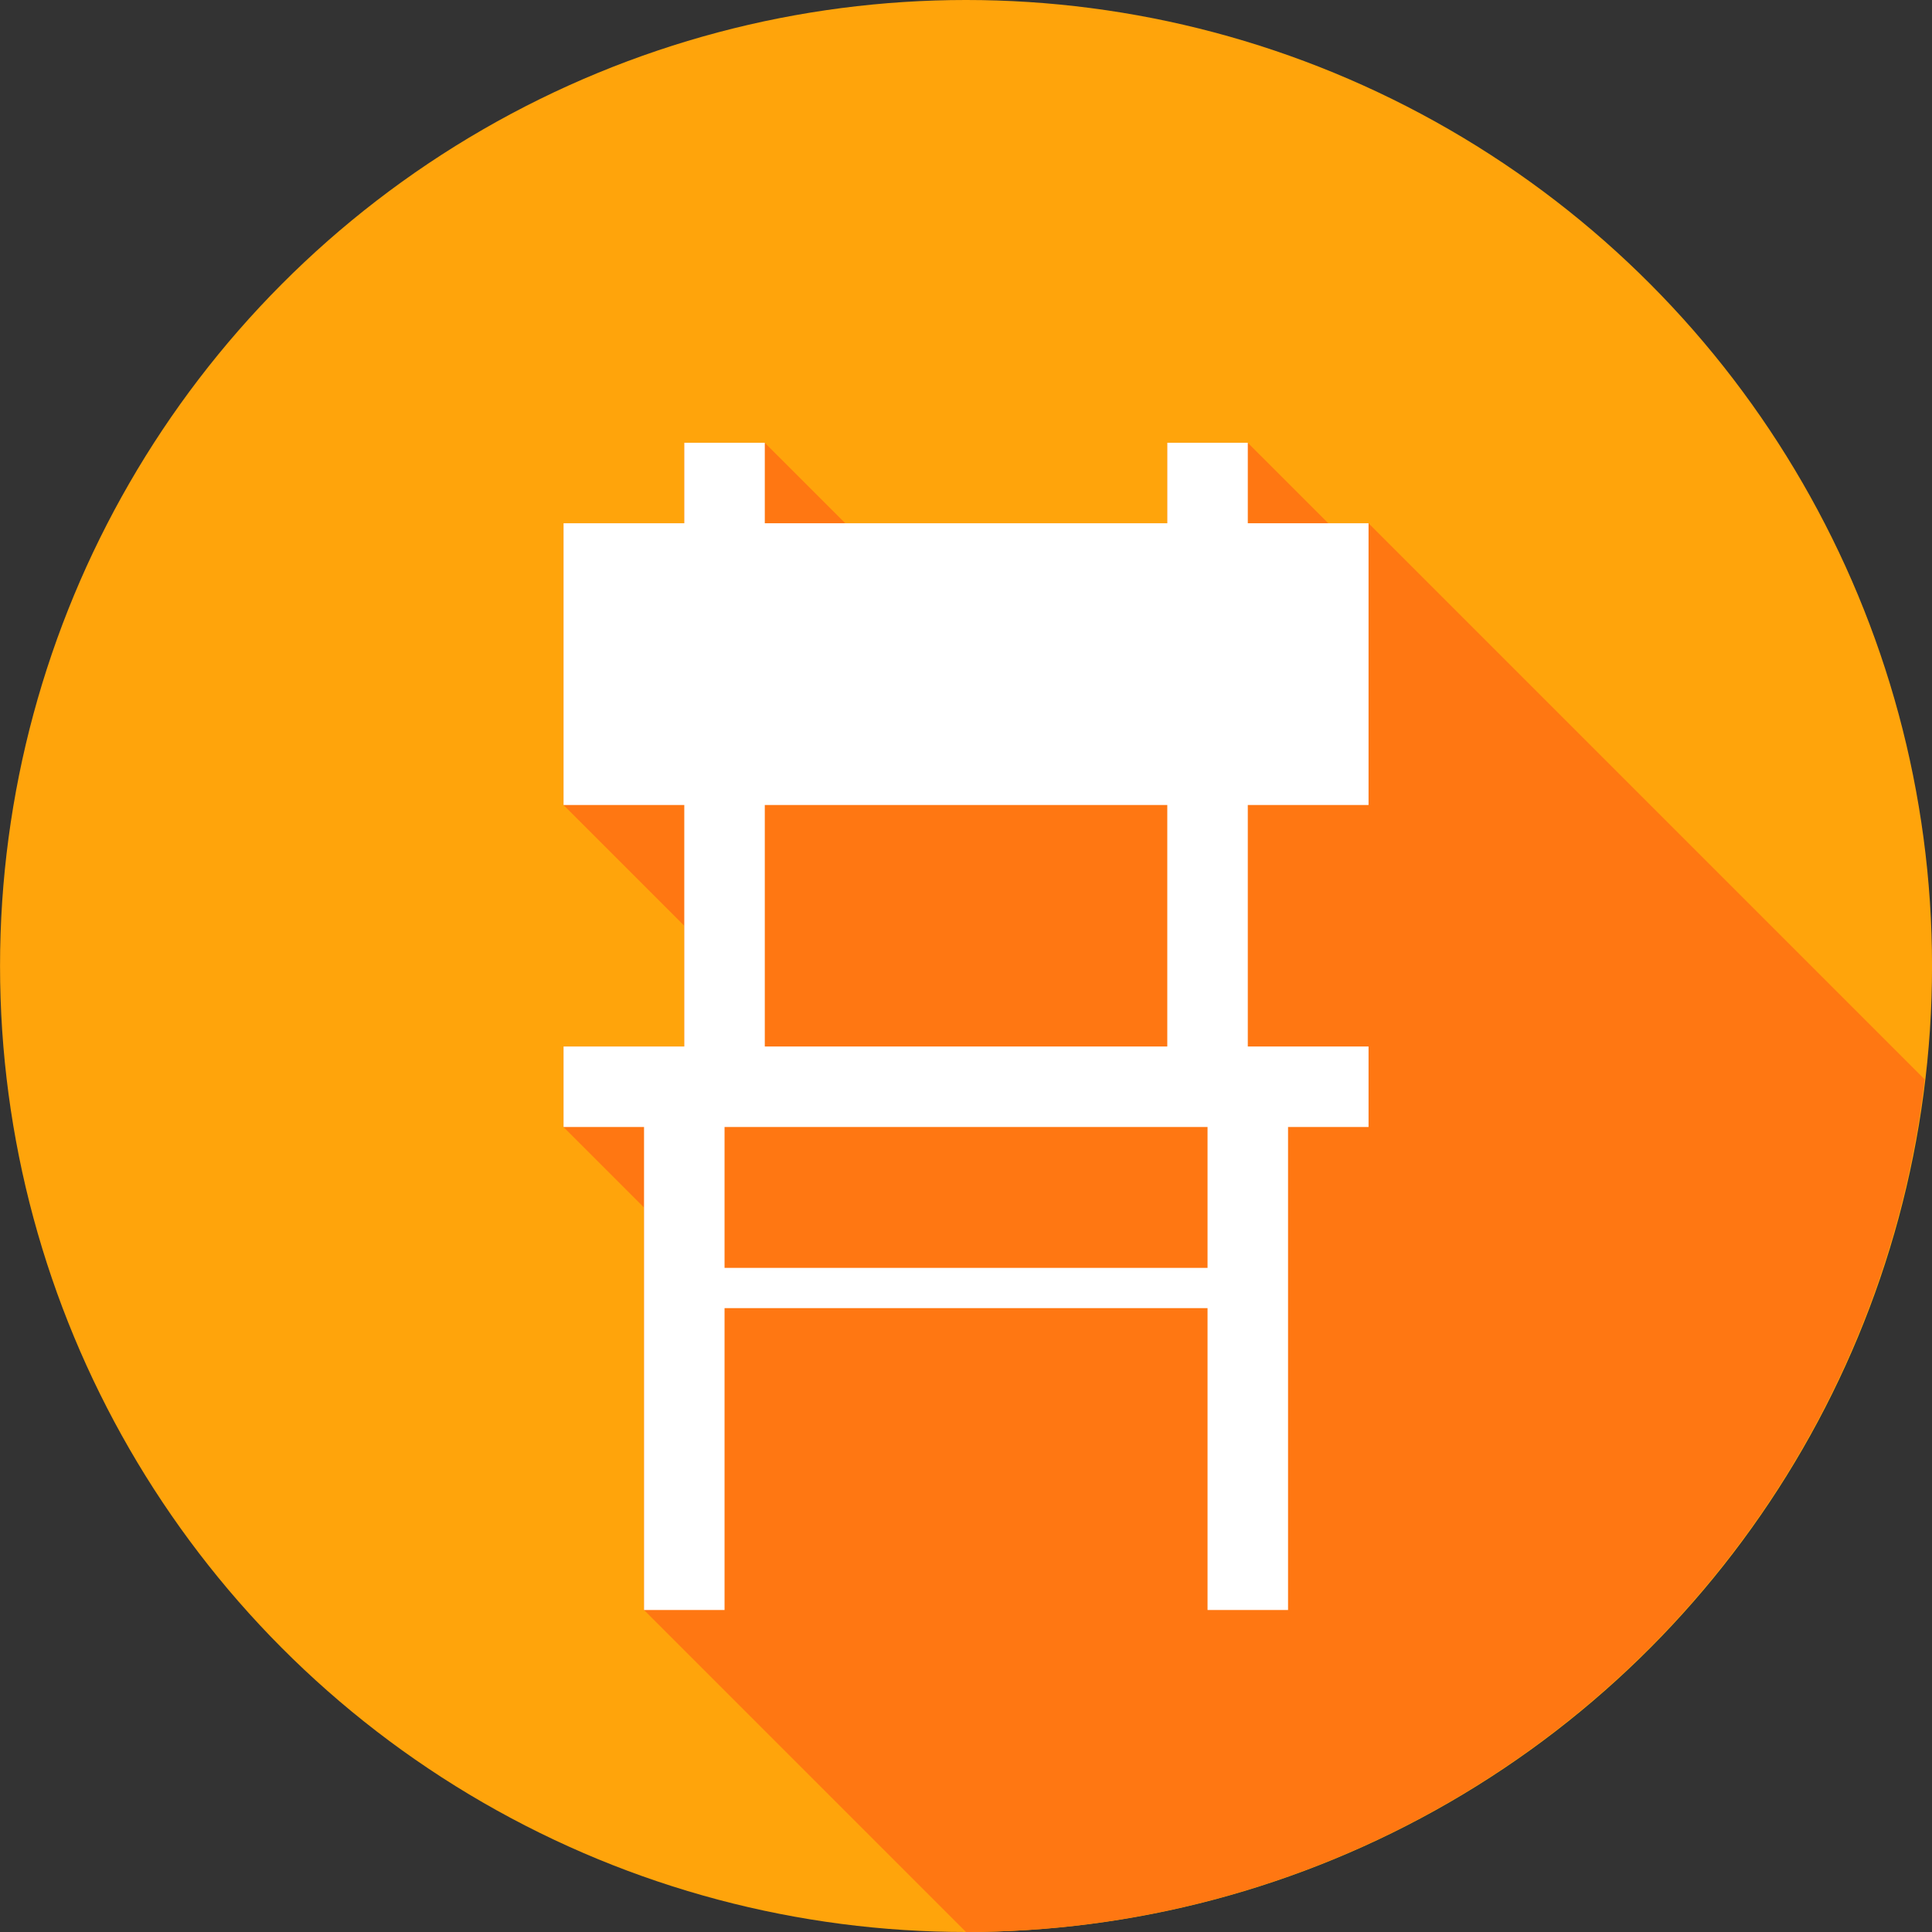 <svg xmlns="http://www.w3.org/2000/svg" width="48" height="48" viewBox="0 0 48 48"><rect x="0" y="0" width="48" height="48" fill="#333333" stroke="none"/><g transform="translate(-18 -1014.992)"><circle cx="42.001" cy="1038.992" r="24" fill="#ffa40b" fill-rule="evenodd"/><path fill="#ff7712" d="M 17 11 L 17 13 L 14 13 L 14 20 L 17 23 L 17 26 L 14 26 L 14 28 L 16 30 L 16 40 L 24 48 A 24 24 0 0 0 47.816 26.816 L 34 13 L 33 13 L 31 11 L 29 11 L 29 13 L 21 13 L 19 11 L 17 11 z " transform="translate(18 1014.992)"/><path fill="#fff" d="m 35.001,1025.992 0,2 -3,0 0,7 3,0 0,6 -3,0 0,2 2,0 0,12 2,0 0,-7.5 12,0 0,7.5 2,0 0,-12 2,0 0,-2 -3,0 0,-6 3,0 0,-7 -3,0 0,-2 -2,0 0,2 -10,0 0,-2 -2,0 z m 2,9 10,0 0,6 -10,0 0,-6 z m -1,8 12,0 0,3.5 -12,0 0,-3.5 z"/></g></svg>